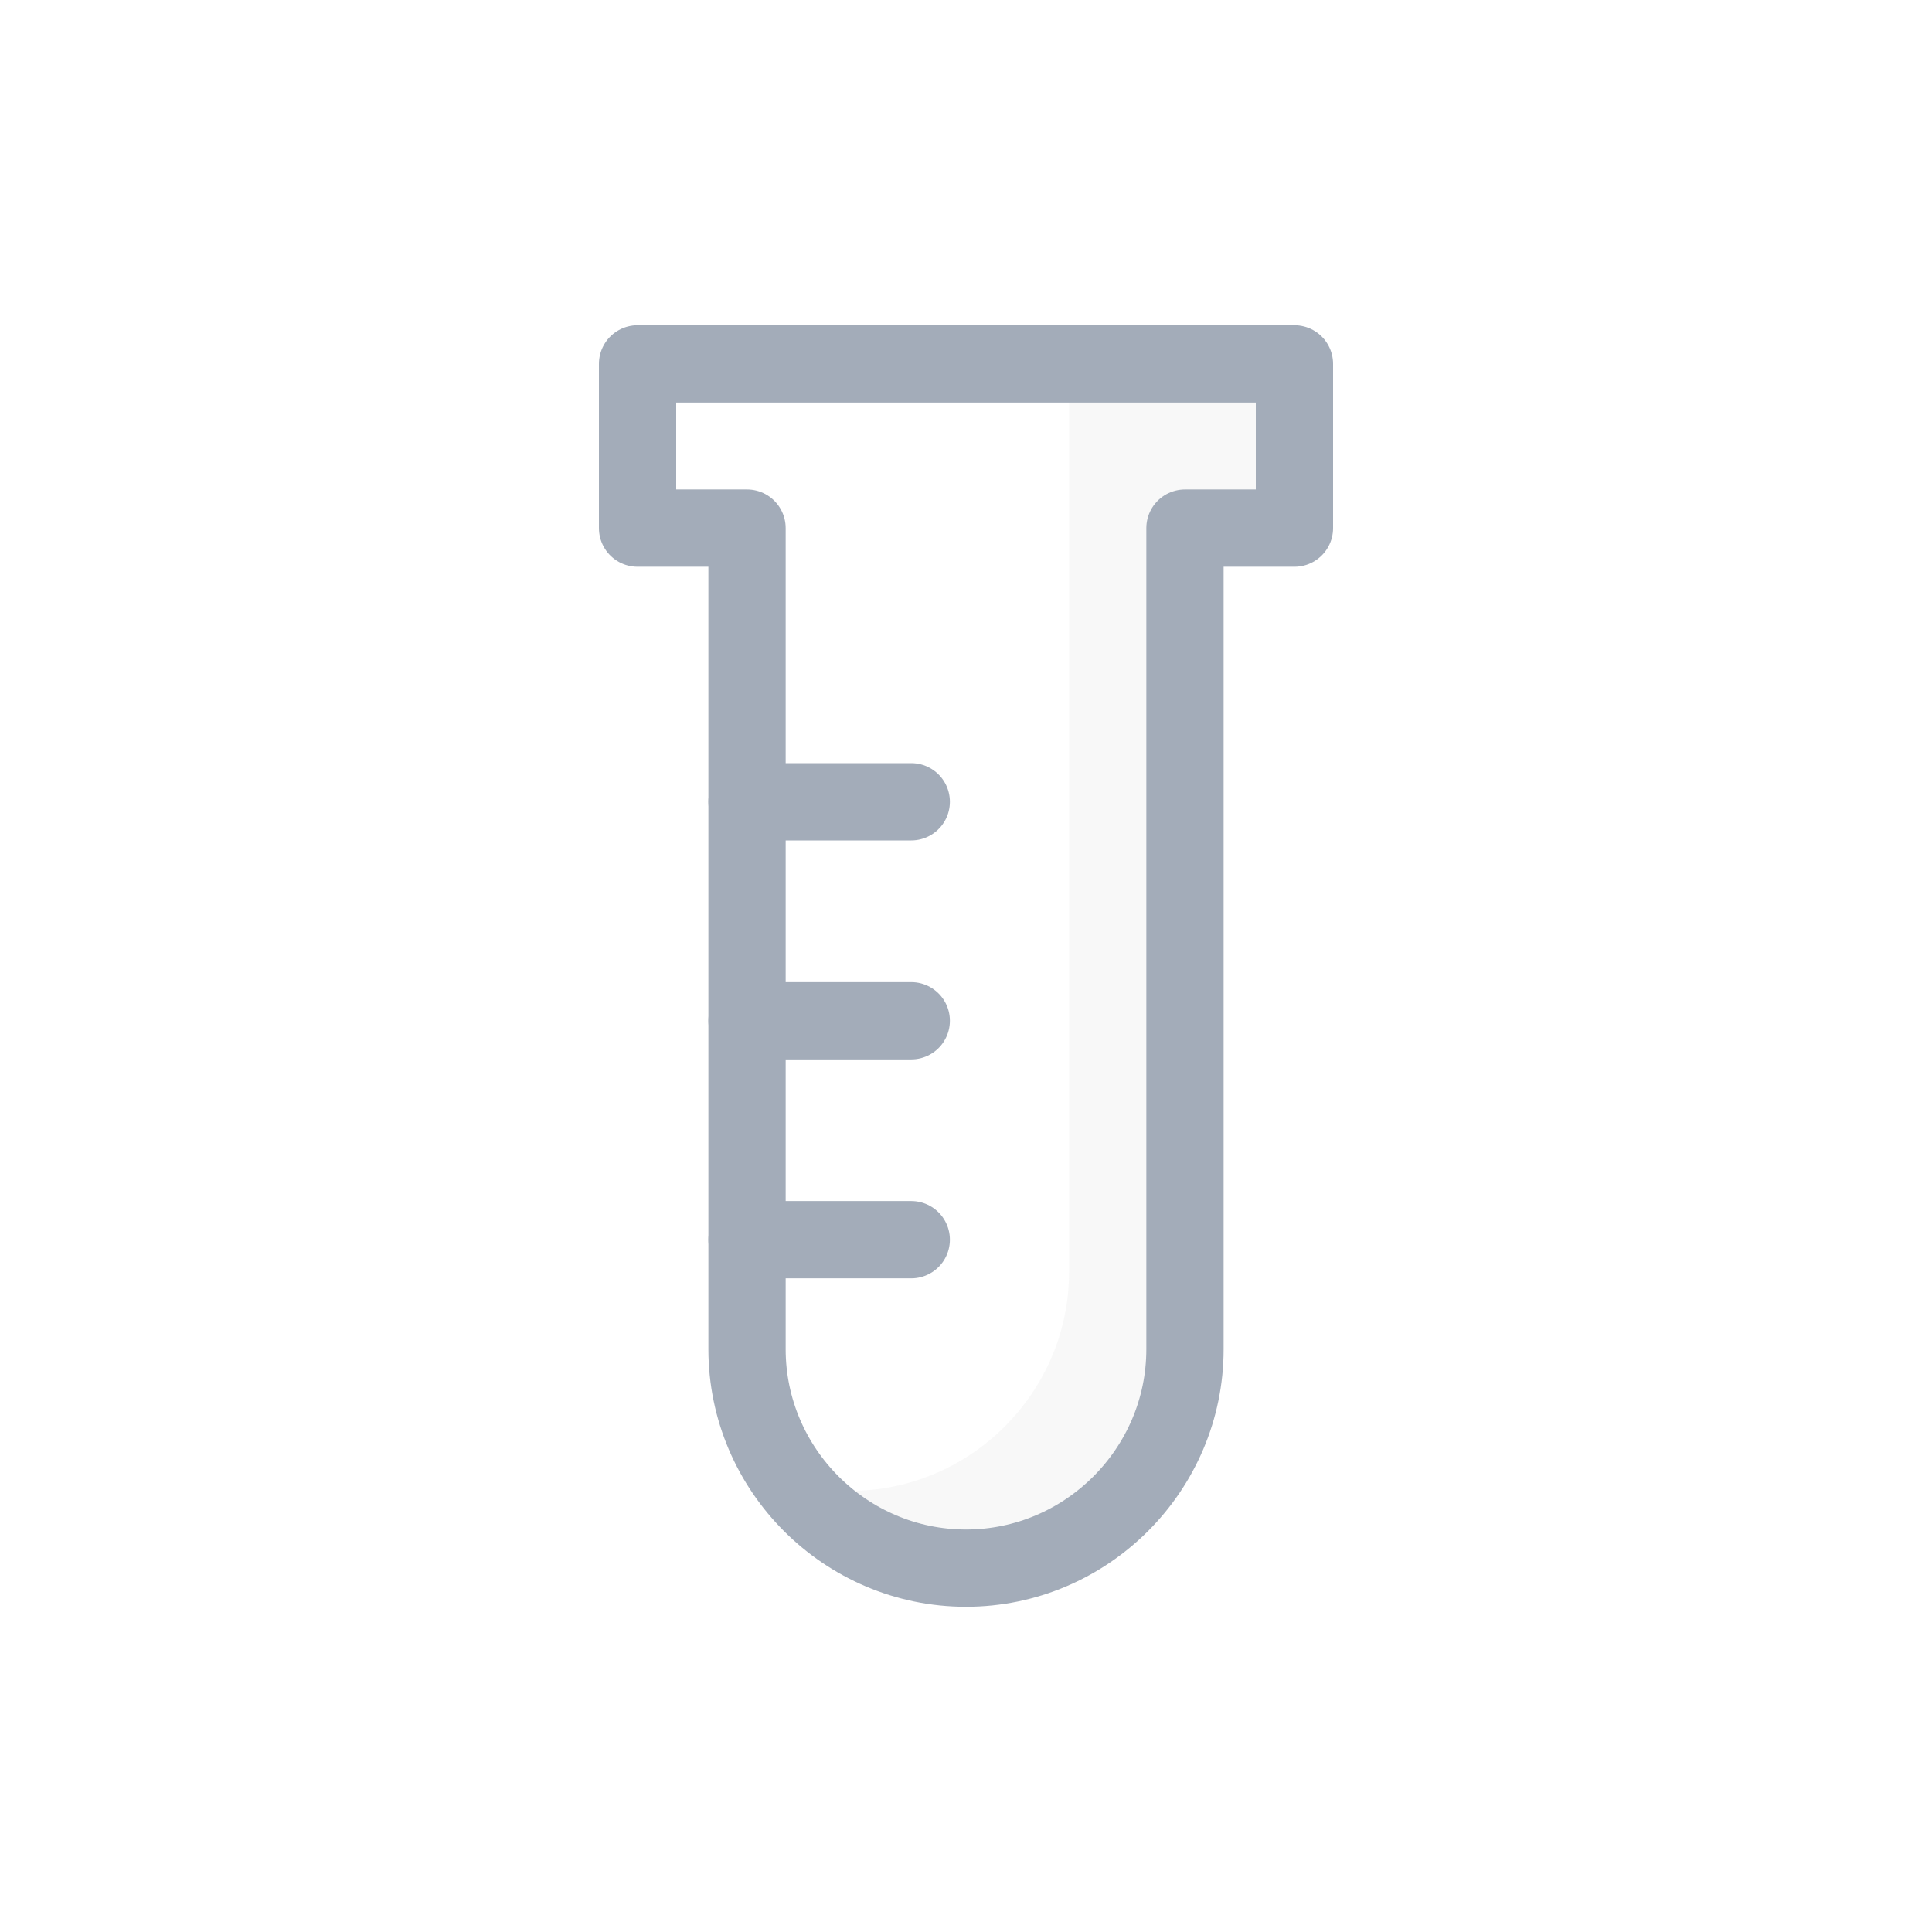 <svg xmlns="http://www.w3.org/2000/svg" width="50" height="50" fill="none" viewBox="0 0 50 50"><path fill="#E5E5E5" fill-opacity=".25" fill-rule="evenodd" d="M20.529 38.389C20.999 38.516 21.492 38.583 22 38.583C25.117 38.583 27.667 36.033 27.667 32.917V11.667V9.417H33.5V13.667H30.667V34.917C30.667 38.033 28.117 40.583 25 40.583C23.189 40.583 21.569 39.722 20.529 38.389Z" clip-rule="evenodd"/><path stroke="#A3ACB9" stroke-linecap="round" stroke-linejoin="round" stroke-miterlimit="10" stroke-width="2" d="M19.333 20.75H23.583"/><path stroke="#A3ACB9" stroke-linecap="round" stroke-linejoin="round" stroke-miterlimit="10" stroke-width="2" d="M19.333 26.417H23.583"/><path stroke="#A3ACB9" stroke-linecap="round" stroke-linejoin="round" stroke-miterlimit="10" stroke-width="2" d="M19.333 32.083H23.583"/><path stroke="#A3ACB9" stroke-linecap="round" stroke-linejoin="round" stroke-miterlimit="10" stroke-width="2" d="M16.5 9.417V13.667H19.333V34.917C19.333 38.033 21.883 40.583 25 40.583C28.117 40.583 30.667 38.033 30.667 34.917V13.667H33.5V9.417H16.5Z"/></svg>